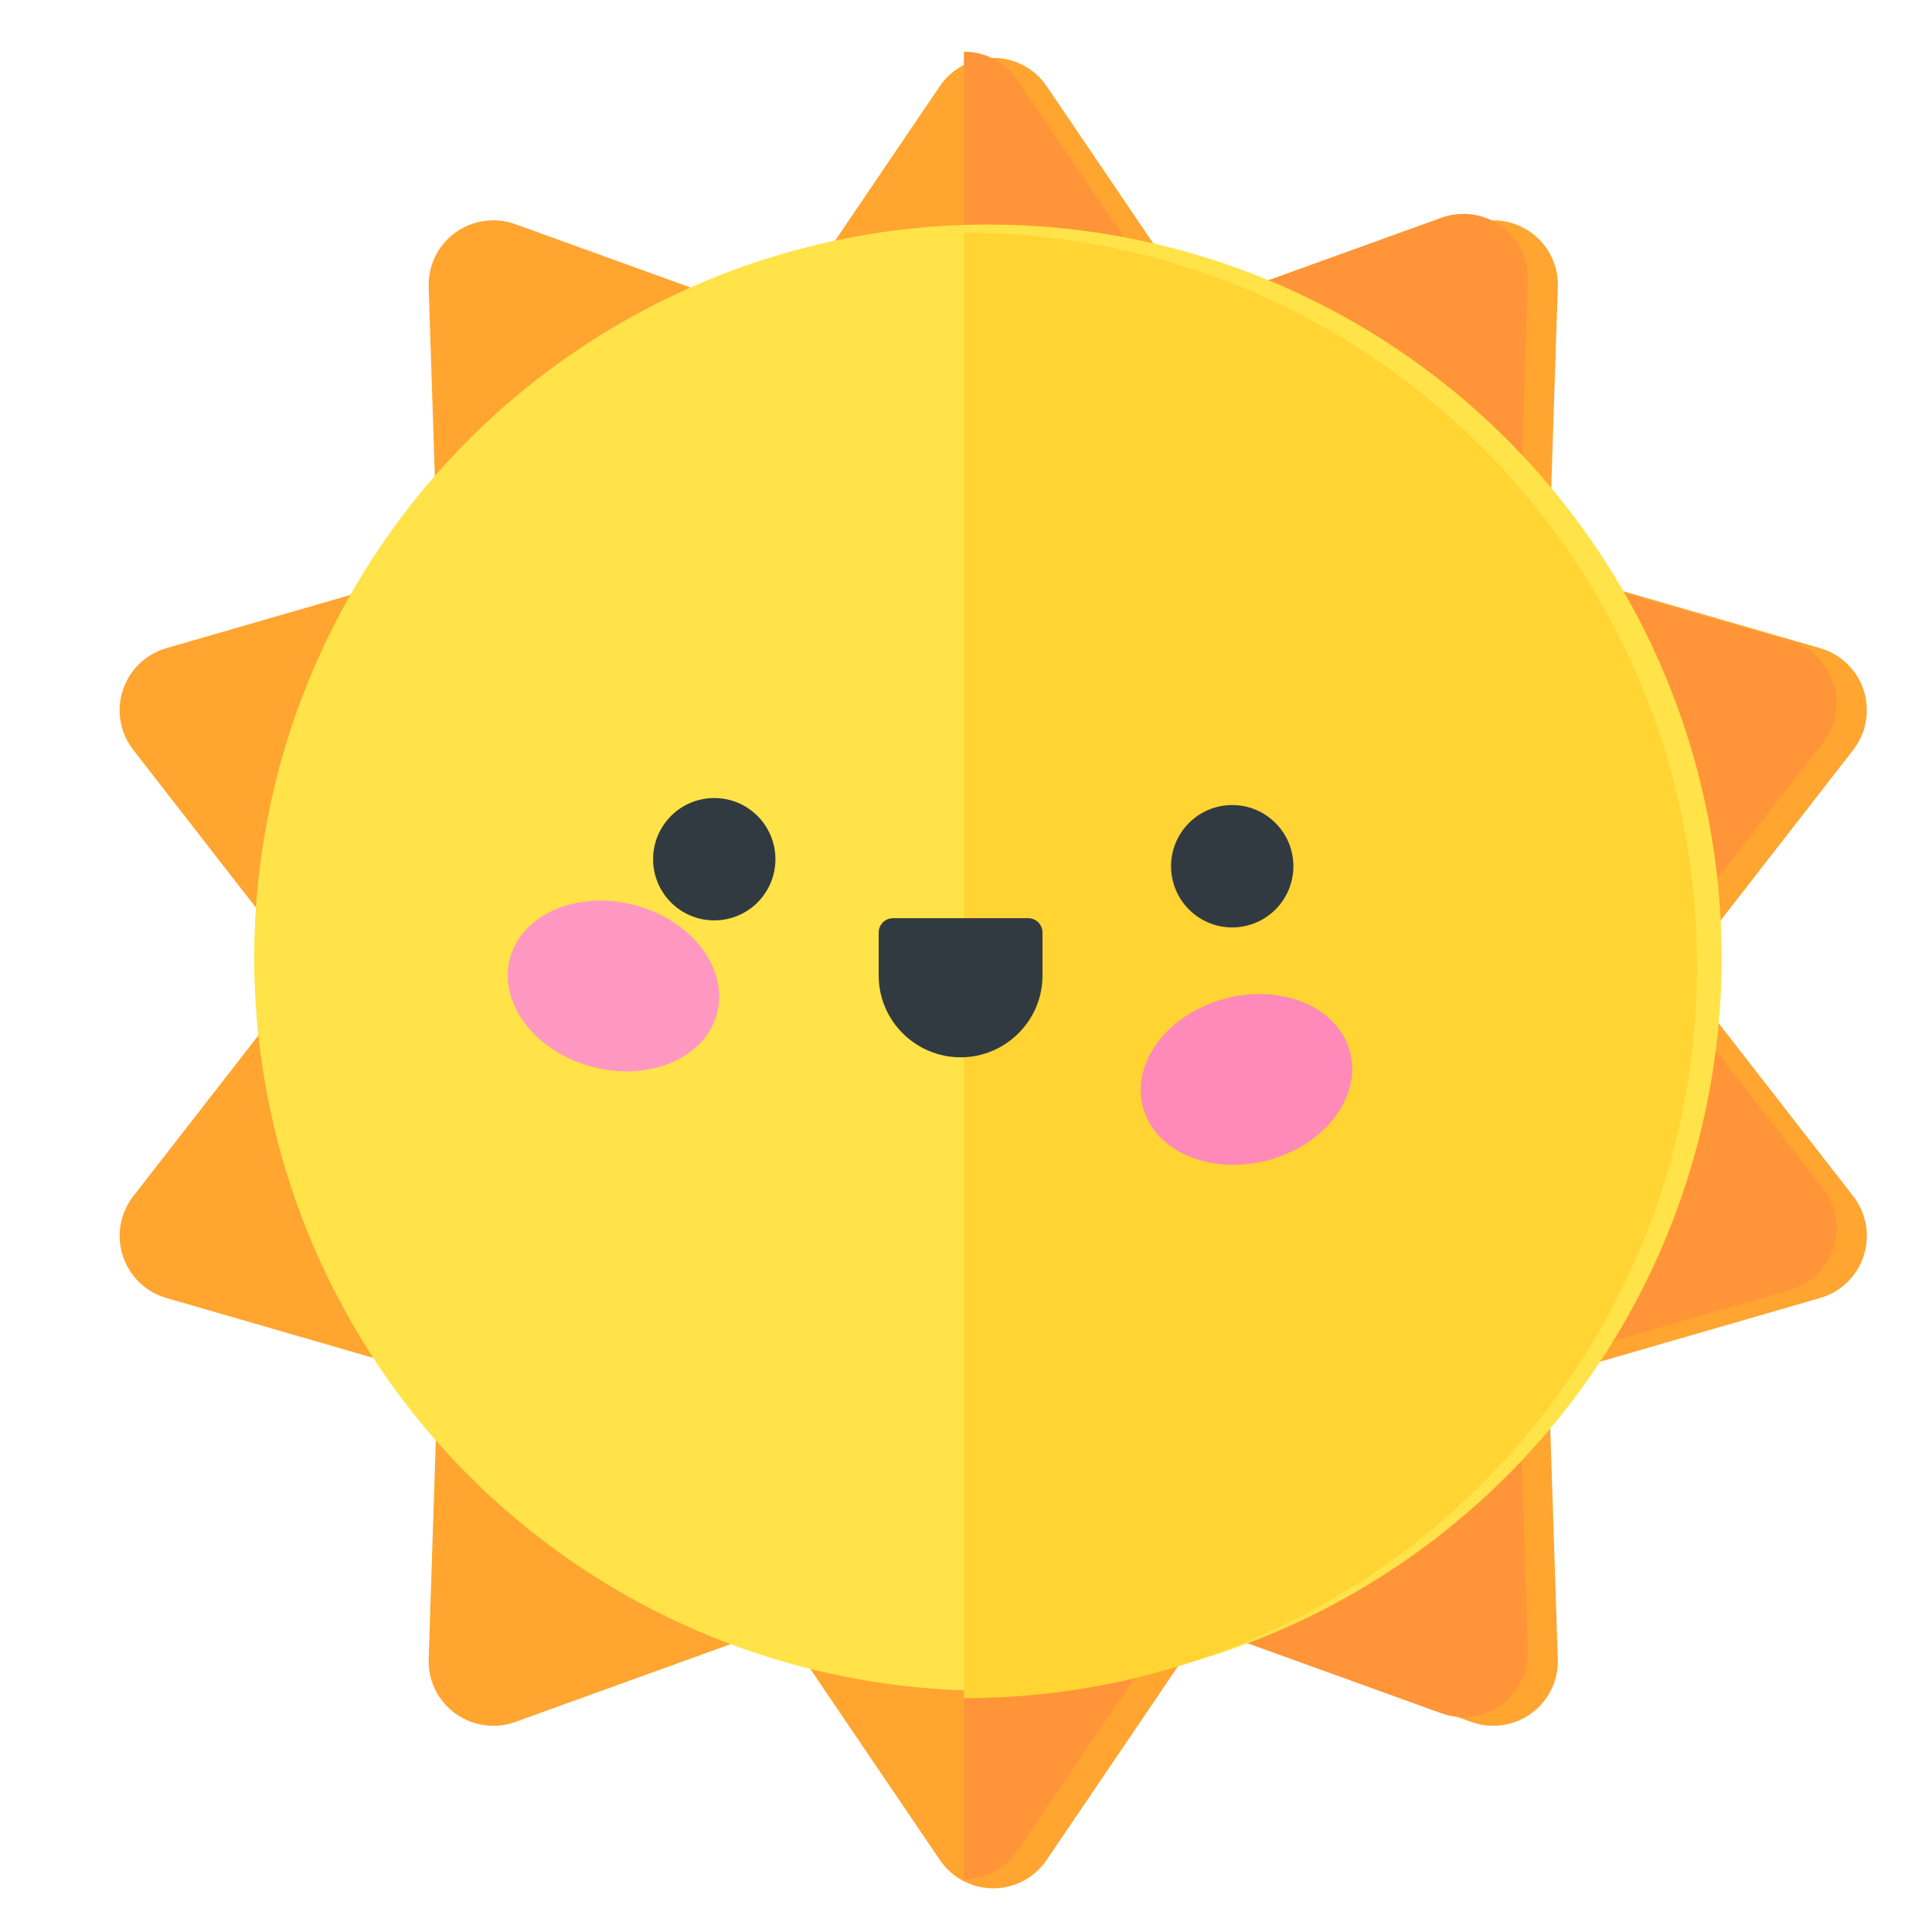 <?xml version="1.0" encoding="UTF-8" standalone="no"?>
<!DOCTYPE svg PUBLIC "-//W3C//DTD SVG 1.1//EN" "http://www.w3.org/Graphics/SVG/1.1/DTD/svg11.dtd">
<svg width="100%" height="100%" viewBox="0 0 256 256" version="1.1" xmlns="http://www.w3.org/2000/svg" xmlns:xlink="http://www.w3.org/1999/xlink" xml:space="preserve" xmlns:serif="http://www.serif.com/" style="fill-rule:evenodd;clip-rule:evenodd;stroke-linejoin:round;stroke-miterlimit:2;">
    <g id="Sun" transform="matrix(1.697,0,0,2.588,-8601.45,-2150.76)">
        <g transform="matrix(0.819,0,0,0.537,942.047,83.048)">
            <path d="M5128.15,1401.15C5129.29,1399.46 5131.2,1398.45 5133.24,1398.45C5135.29,1398.45 5137.2,1399.46 5138.34,1401.15L5153.47,1423.46L5178.82,1414.3C5180.74,1413.61 5182.88,1413.91 5184.53,1415.11C5186.19,1416.31 5187.14,1418.25 5187.07,1420.29L5186.19,1447.24L5212.09,1454.73C5214.05,1455.3 5215.6,1456.8 5216.23,1458.74C5216.86,1460.68 5216.49,1462.81 5215.24,1464.42L5198.69,1485.71L5215.24,1506.99C5216.49,1508.6 5216.86,1510.73 5216.23,1512.67C5215.6,1514.61 5214.05,1516.12 5212.09,1516.68L5186.19,1524.18L5187.07,1551.12C5187.14,1553.16 5186.19,1555.1 5184.53,1556.3C5182.88,1557.5 5180.74,1557.8 5178.82,1557.11L5153.47,1547.95L5138.34,1570.26C5137.2,1571.95 5135.29,1572.97 5133.24,1572.97C5131.2,1572.97 5129.29,1571.95 5128.15,1570.26L5113.02,1547.95L5087.67,1557.11C5085.75,1557.8 5083.61,1557.5 5081.96,1556.3C5080.3,1555.1 5079.35,1553.16 5079.42,1551.12L5080.3,1524.18L5054.4,1516.68C5052.44,1516.12 5050.89,1514.61 5050.26,1512.67C5049.63,1510.73 5050,1508.6 5051.25,1506.99L5067.8,1485.71L5051.25,1464.42C5050,1462.81 5049.63,1460.68 5050.26,1458.74C5050.89,1456.8 5052.44,1455.3 5054.4,1454.73L5080.3,1447.24L5079.42,1420.29C5079.35,1418.25 5080.3,1416.31 5081.96,1415.11C5083.61,1413.91 5085.75,1413.61 5087.67,1414.3L5113.02,1423.46L5128.15,1401.15Z" style="fill:rgb(255,165,48);"/>
        </g>
        <g transform="matrix(0.589,0,0,0.386,5068.49,831.077)">
            <path d="M128,6.786C130.837,6.786 133.489,8.192 135.081,10.54L156.095,41.532L191.313,28.811C193.981,27.847 196.953,28.268 199.248,29.936C201.543,31.603 202.862,34.299 202.77,37.134L201.554,74.56L237.523,84.969C240.248,85.757 242.405,87.845 243.281,90.543C244.158,93.241 243.64,96.197 241.899,98.437L218.918,128L241.899,157.563C243.64,159.803 244.158,162.759 243.281,165.457C242.405,168.155 240.248,170.243 237.523,171.031L201.554,181.44L202.77,218.866C202.862,221.701 201.543,224.397 199.248,226.064C196.953,227.732 193.981,228.153 191.313,227.189L156.095,214.468L135.081,245.46C133.489,247.808 130.837,249.214 128,249.214L128,6.786Z" style="fill:rgb(255,149,56);"/>
        </g>
        <g transform="matrix(0.928,0,0,0.608,386.272,-24.592)">
            <circle cx="5128.76" cy="1487.95" r="61.734" style="fill:rgb(255,227,72);"/>
        </g>
        <g transform="matrix(0.589,0,0,0.386,5068.49,831.077)">
            <path d="M128,30.815C181.638,30.815 225.185,74.362 225.185,128C225.185,181.638 181.638,225.185 128,225.185L128,30.815Z" style="fill:rgb(255,212,51);"/>
        </g>
        <g transform="matrix(1.497,0,0,0.982,-2334.47,-20.72)">
            <g transform="matrix(1,0,0,1,6.681,-0.366)">
                <g transform="matrix(1,0,0,1,10.669,-93.722)">
                    <circle cx="4965.19" cy="1006.27" r="3.19" style="fill:rgb(50,58,65);"/>
                </g>
                <g transform="matrix(1.692,0.453,-0.354,1.32,-3074.28,-2658.35)">
                    <circle cx="4965.19" cy="1006.27" r="3.19" style="fill:rgb(255,152,193);"/>
                </g>
            </g>
            <g transform="matrix(1,0,0,1,33.697,0)">
                <g transform="matrix(1,0,0,1,10.669,-93.722)">
                    <circle cx="4965.19" cy="1006.27" r="3.19" style="fill:rgb(50,58,65);"/>
                </g>
                <g transform="matrix(1.692,-0.453,0.354,1.32,-3780.72,1844.62)">
                    <circle cx="4965.19" cy="1006.27" r="3.19" style="fill:rgb(255,137,184);"/>
                </g>
            </g>
        </g>
        <g transform="matrix(1.254,0,0,0.822,-8815.15,550.409)">
            <path d="M11126.3,402.179L11126.3,399.495C11126.3,399.003 11126.7,398.604 11127.2,398.604L11135.6,398.604C11136.1,398.604 11136.5,399.003 11136.5,399.495L11136.5,402.179C11136.5,404.989 11134.2,407.27 11131.4,407.27C11128.6,407.27 11126.3,404.989 11126.3,402.179Z" style="fill:rgb(50,58,65);"/>
        </g>
    </g>
</svg>
